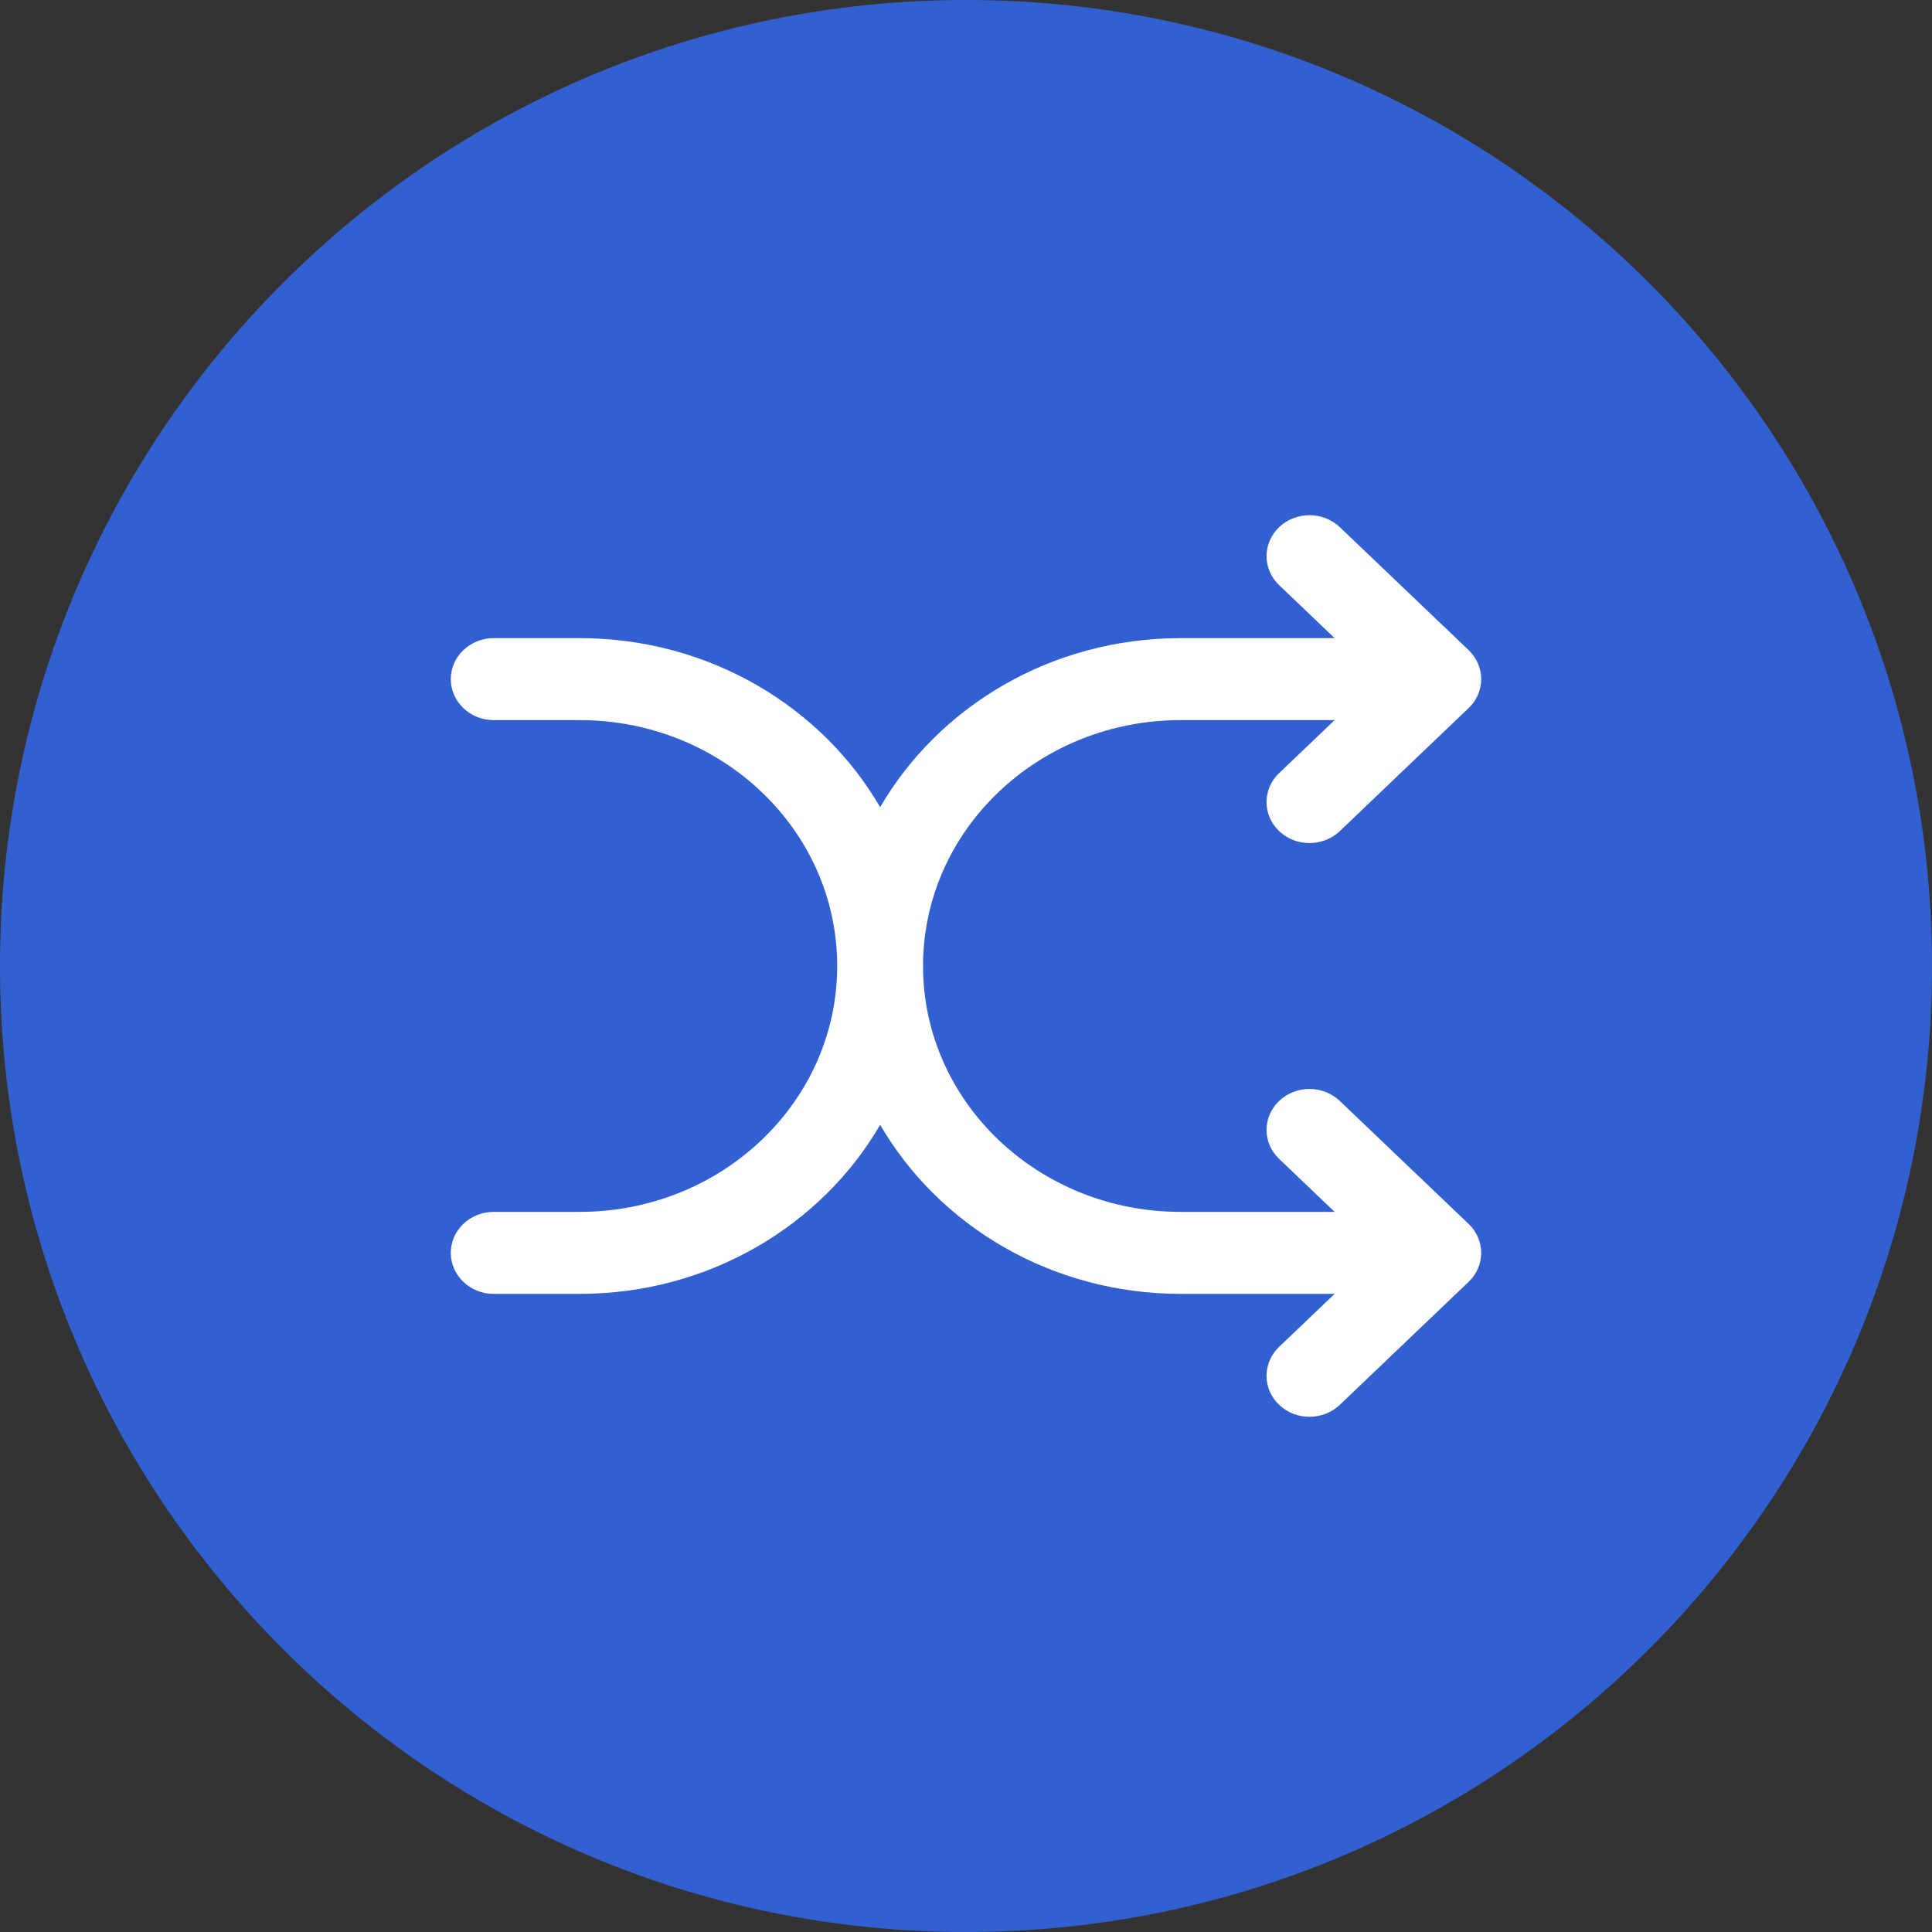 <?xml version="1.0" encoding="UTF-8" standalone="no"?>
<svg
   xmlns:dc="http://purl.org/dc/elements/1.1/"
   xmlns:cc="http://creativecommons.org/ns#"
   xmlns:rdf="http://www.w3.org/1999/02/22-rdf-syntax-ns#"
   xmlns:svg="http://www.w3.org/2000/svg"
   xmlns="http://www.w3.org/2000/svg"
   xmlns:sodipodi="http://sodipodi.sourceforge.net/DTD/sodipodi-0.dtd"
   xmlns:inkscape="http://www.inkscape.org/namespaces/inkscape"
   width="30"
   height="30"
   viewBox="0 0 30 30"
   fill="none"
   version="1.1"
   id="svg6"
   sodipodi:docname="shuffle_enable_hover.svg"
   inkscape:version="0.92.3 (2405546, 2018-03-11)">
  <rect x="0" y="0" width="30" height="30" fill="#333333" stroke="none"/>
  <defs
     id="defs10" />
  <sodipodi:namedview
     pagecolor="#ffffff"
     bordercolor="#666666"
     borderopacity="1"
     objecttolerance="10"
     gridtolerance="10"
     guidetolerance="10"
     inkscape:pageopacity="0"
     inkscape:pageshadow="2"
     inkscape:window-width="1078"
     inkscape:window-height="627"
     id="namedview8"
     showgrid="false"
     inkscape:zoom="7.8666667"
     inkscape:cx="15"
     inkscape:cy="15"
     inkscape:window-x="0"
     inkscape:window-y="44"
     inkscape:window-maximized="0"
     inkscape:current-layer="svg6" />
  <path
     fill-rule="evenodd"
     clip-rule="evenodd"
     d="M15 30C23.284 30 30 23.284 30 15C30 6.716 23.284 0 15 0C6.716 0 0 6.716 0 15C0 23.284 6.716 30 15 30Z"
     fill="#336CFB"
     id="path2"
     style="fill:#336cfb;fill-opacity:0.784" />
  <path
     d="M22.867 19.835C22.874 19.826 22.881 19.817 22.888 19.808C22.894 19.799 22.9 19.789 22.905 19.78C22.911 19.772 22.916 19.763 22.921 19.755C22.927 19.745 22.931 19.735 22.936 19.726C22.94 19.716 22.945 19.707 22.949 19.698C22.953 19.689 22.957 19.679 22.96 19.669C22.964 19.659 22.968 19.649 22.971 19.639C22.974 19.63 22.977 19.62 22.979 19.61C22.982 19.6 22.985 19.59 22.987 19.579C22.989 19.568 22.991 19.556 22.992 19.545C22.994 19.536 22.996 19.527 22.997 19.517C23.001 19.476 23.001 19.433 22.997 19.392C22.996 19.382 22.994 19.373 22.992 19.364C22.991 19.353 22.989 19.341 22.987 19.33C22.985 19.32 22.982 19.309 22.979 19.299C22.977 19.289 22.974 19.279 22.971 19.27C22.968 19.26 22.964 19.25 22.96 19.24C22.957 19.23 22.953 19.221 22.949 19.211C22.945 19.202 22.94 19.193 22.936 19.184C22.931 19.174 22.927 19.164 22.921 19.155C22.916 19.146 22.911 19.138 22.905 19.129C22.9 19.12 22.894 19.11 22.888 19.101C22.881 19.092 22.874 19.083 22.867 19.074C22.861 19.066 22.855 19.059 22.849 19.051C22.835 19.035 22.821 19.02 22.805 19.005C22.805 19.005 22.805 19.005 22.805 19.005L20.805 17.096C20.544 16.847 20.122 16.847 19.862 17.096C19.602 17.344 19.602 17.747 19.862 17.995L20.724 18.818H18.333C16.124 18.818 14.333 17.109 14.333 15C14.333 12.891 16.124 11.182 18.333 11.182H20.724L19.862 12.005C19.602 12.253 19.602 12.656 19.862 12.905C20.122 13.153 20.544 13.153 20.805 12.905L22.805 10.995C22.805 10.995 22.805 10.995 22.805 10.995C22.82 10.98 22.835 10.965 22.849 10.949C22.855 10.941 22.861 10.934 22.867 10.926C22.874 10.917 22.881 10.908 22.888 10.899C22.894 10.89 22.9 10.88 22.905 10.871C22.911 10.863 22.916 10.854 22.921 10.845C22.927 10.836 22.931 10.826 22.936 10.816C22.941 10.807 22.945 10.798 22.949 10.789C22.953 10.78 22.957 10.77 22.96 10.76C22.964 10.75 22.968 10.74 22.971 10.73C22.974 10.721 22.977 10.711 22.979 10.701C22.982 10.691 22.985 10.68 22.987 10.67C22.989 10.659 22.991 10.647 22.992 10.636C22.994 10.627 22.996 10.618 22.997 10.608C23.001 10.566 23.001 10.524 22.997 10.483C22.996 10.473 22.994 10.464 22.992 10.455C22.991 10.444 22.989 10.432 22.987 10.421C22.985 10.41 22.982 10.4 22.979 10.39C22.977 10.38 22.974 10.37 22.971 10.361C22.968 10.351 22.964 10.341 22.96 10.331C22.957 10.321 22.953 10.311 22.949 10.302C22.945 10.293 22.941 10.284 22.936 10.274C22.931 10.265 22.927 10.255 22.921 10.245C22.916 10.237 22.911 10.228 22.905 10.22C22.9 10.211 22.894 10.201 22.888 10.192C22.881 10.183 22.874 10.174 22.867 10.165C22.861 10.157 22.855 10.149 22.849 10.142C22.835 10.126 22.821 10.111 22.805 10.096C22.805 10.096 22.805 10.096 22.805 10.095L20.805 8.186C20.544 7.938 20.122 7.938 19.862 8.186C19.602 8.435 19.602 8.838 19.862 9.086L20.724 9.909H18.333C16.325 9.909 14.576 10.969 13.667 12.534C12.757 10.969 11.008 9.909 9 9.909H7.667C7.298 9.909 7 10.194 7 10.545C7 10.897 7.298 11.182 7.667 11.182H9C11.209 11.182 13 12.891 13 15C13 17.109 11.209 18.818 9 18.818H7.667C7.298 18.818 7 19.103 7 19.454C7 19.806 7.298 20.091 7.667 20.091H9C11.008 20.091 12.757 19.031 13.667 17.466C14.576 19.031 16.325 20.091 18.333 20.091H20.724L19.862 20.914C19.602 21.162 19.602 21.565 19.862 21.814C20.122 22.062 20.544 22.062 20.805 21.814L22.805 19.904C22.805 19.904 22.805 19.904 22.805 19.904C22.82 19.89 22.835 19.874 22.849 19.858C22.855 19.851 22.861 19.843 22.867 19.835Z"
     fill="white"
     id="path4" />
</svg>
